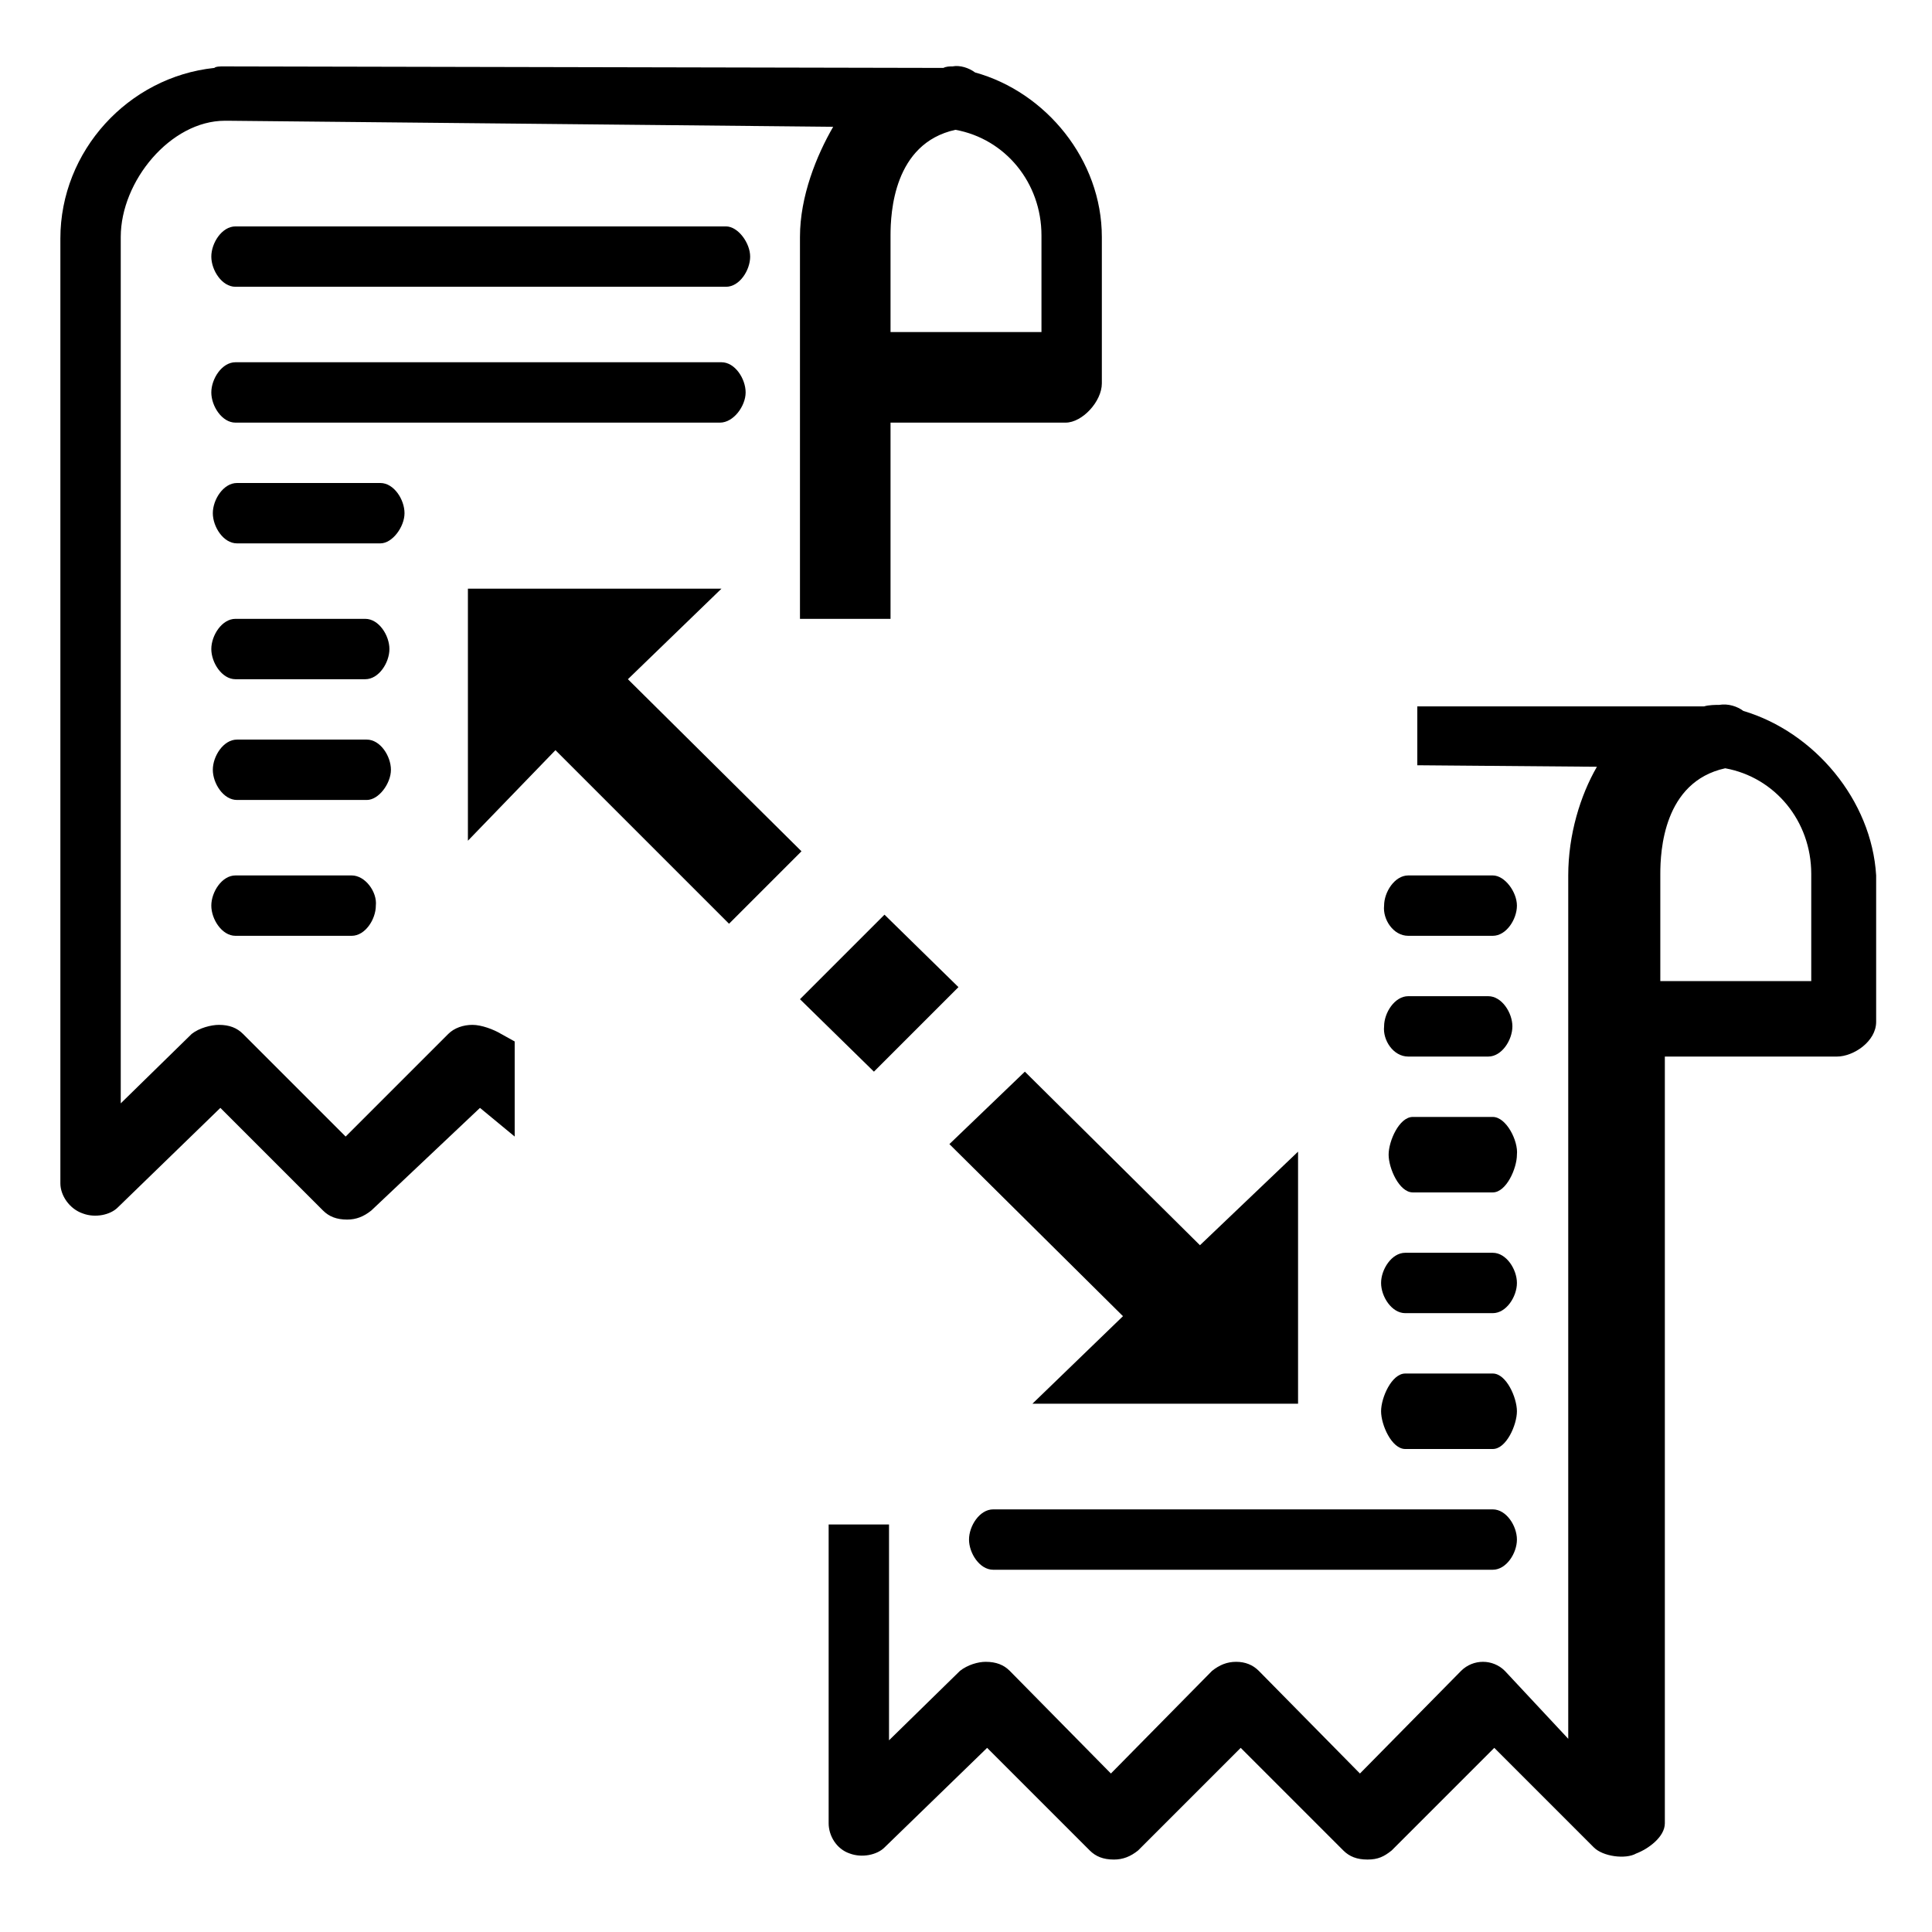 <?xml version="1.0" encoding="utf-8"?>
<!-- Generator: Adobe Illustrator 20.1.0, SVG Export Plug-In . SVG Version: 6.00 Build 0)  -->
<svg version="1.0" id="Layer_1" xmlns="http://www.w3.org/2000/svg" xmlns:xlink="http://www.w3.org/1999/xlink" x="0px" y="0px"
	 viewBox="0 0 128 128" style="enable-background:new 0 0 128 128;" xml:space="preserve">
<g>
	<path d="M48.1,15H15.6c-0.9,0-1.6,1.1-1.6,2c0,0.9,0.7,2,1.6,2h32.5c0.9,0,1.6-1.1,1.6-2C49.7,16.1,48.9,15,48.1,15z"/>
	<path d="M49.4,26c0-0.9-0.7-2-1.6-2H15.6c-0.9,0-1.6,1.1-1.6,2c0,0.9,0.7,2,1.6,2h32.1C48.6,28,49.4,26.9,49.4,26z"/>
	<path d="M26.8,34c0-0.9-0.7-2-1.6-2h-9.5c-0.9,0-1.6,1.1-1.6,2c0,0.9,0.7,2,1.6,2h9.5C26,36,26.8,34.9,26.8,34z"/>
	<path d="M24.2,45c0.9,0,1.6-1.1,1.6-2c0-0.9-0.7-2-1.6-2h-8.6c-0.9,0-1.6,1.1-1.6,2c0,0.9,0.7,2,1.6,2H24.2z"/>
	<path d="M25.9,51c0-0.9-0.7-2-1.6-2h-8.6c-0.9,0-1.6,1.1-1.6,2c0,0.9,0.7,2,1.6,2h8.6C25.1,53,25.9,51.9,25.9,51z"/>
	<path d="M23.3,58h-7.7c-0.9,0-1.6,1.1-1.6,2c0,0.9,0.7,2,1.6,2h7.7c0.9,0,1.6-1.1,1.6-2C25,59.1,24.2,58,23.3,58z"/>
	<path d="M93.3,62h5.6c0.9,0,1.6-1.1,1.6-2c0-0.9-0.8-2-1.6-2h-5.6c-0.9,0-1.6,1.1-1.6,2C91.6,60.9,92.3,62,93.3,62z"/>
	<path d="M93.3,70h5.3c0.9,0,1.6-1.1,1.6-2c0-0.9-0.7-2-1.6-2h-5.3c-0.9,0-1.6,1.1-1.6,2C91.6,68.9,92.3,70,93.3,70z"/>
	<path d="M98.9,74h-5.3c-0.9,0-1.6,1.6-1.6,2.5c0,0.9,0.7,2.5,1.6,2.5h5.3c0.9,0,1.6-1.6,1.6-2.5C100.6,75.6,99.8,74,98.9,74z"/>
	<path d="M93.1,87h5.8c0.9,0,1.6-1.1,1.6-2c0-0.9-0.7-2-1.6-2h-5.8c-0.9,0-1.6,1.1-1.6,2C91.5,85.9,92.2,87,93.1,87z"/>
	<path d="M93.1,96h5.8c0.9,0,1.6-1.6,1.6-2.5c0-0.9-0.7-2.5-1.6-2.5h-5.8c-0.9,0-1.6,1.6-1.6,2.5C91.5,94.4,92.2,96,93.1,96z"/>
	<path d="M65.8,100c-0.9,0-1.6,1.1-1.6,2c0,0.9,0.7,2,1.6,2h33.1c0.9,0,1.6-1.1,1.6-2c0-0.9-0.7-2-1.6-2H65.8z"/>
	<path d="M115.5,47.1c-0.4-0.3-1-0.5-1.6-0.4c-0.2,0-0.7,0-1,0.1l-19,0v3.9l11.9,0.1c-1.1,1.9-1.9,4.5-1.9,7.2v9.1
		c0,0.2,0,0.3,0,0.5v3.9v38.1v5.6l-4.2-4.5c-0.8-0.8-2.1-0.8-2.9,0l-6.7,6.8l-6.7-6.8c-0.4-0.4-0.9-0.6-1.5-0.6
		c-0.6,0-1.1,0.2-1.6,0.6l-6.7,6.8l-6.7-6.8c-0.4-0.4-0.9-0.6-1.6-0.6c-0.5,0-1.2,0.2-1.7,0.6l-4.7,4.6V101h-4v19.8
		c0,0.8,0.5,1.7,1.4,2c0.8,0.3,1.8,0.1,2.3-0.4l6.8-6.6l6.8,6.8c0.4,0.4,0.9,0.6,1.6,0.6c0.6,0,1.1-0.2,1.6-0.6l6.8-6.8l6.8,6.8
		c0.4,0.4,0.9,0.6,1.6,0.6s1.1-0.2,1.6-0.6l6.8-6.8l6.6,6.6c0.6,0.6,2.1,0.8,2.8,0.4c0.8-0.3,1.9-1.1,1.9-2v-11V71.6V70h11.4
		c1.1,0,2.6-1,2.6-2.3V58C124,53,120.2,48.5,115.5,47.1z M120,65h-0.9H110v-7.1c0-1.5,0.2-6.1,4.3-7c3.3,0.6,5.7,3.5,5.7,7V65z"/>
	<path d="M31.3,67.9c-0.6,0-1.2,0.2-1.6,0.6l-6.8,6.8l-6.8-6.8c-0.4-0.4-0.9-0.6-1.6-0.6c-0.5,0-1.3,0.2-1.8,0.6L8,73.1V15.7
		C8,12,11.3,8,14.9,8C15,8,15,8,15.1,8l40.1,0.4C54.1,10.3,53,13,53,15.7v9.1c0,0.1,0,7.2,0,16.2h6V29.3V28h11.6
		c1.1,0,2.4-1.4,2.4-2.6v-9.7c0-5.1-3.7-9.6-8.4-10.9c-0.4-0.3-1-0.5-1.5-0.4c-0.2,0-0.4,0-0.6,0.1L14.8,4.4c-0.2,0-0.5,0-0.6,0.1
		C8.5,5.1,4,10,4,15.8v62.6c0,0.8,0.6,1.7,1.5,2c0.8,0.3,1.8,0.1,2.3-0.4l6.8-6.6l6.8,6.8c0.4,0.4,0.9,0.6,1.6,0.6
		c0.6,0,1.1-0.2,1.6-0.6l7.2-6.8l2.3,1.9V69l-0.9-0.5C32.7,68.2,31.9,67.9,31.3,67.9z M59,15.6c0-1.5,0.2-6.1,4.3-7
		c3.3,0.6,5.7,3.5,5.7,7V22h-0.7H59V15.6z"/>
	<polygon points="41.6,45 47.8,39 31,39 31,55.7 36.8,49.7 48.3,61.2 53.1,56.4 	"/>
	<polygon points="63.5,65.4 58.6,60.6 53,66.2 57.9,71 	"/>
	<polygon points="62.9,75.8 74.4,87.2 68.4,93 86,93 86,76.3 79.5,82.5 67.9,71 	"/>
</g>
<g>
</g>
<g>
</g>
<g>
</g>
<g>
</g>
<g>
</g>
<g>
</g>
<g>
</g>
<g>
</g>
<g>
</g>
<g>
</g>
<g>
</g>
<g>
</g>
<g>
</g>
<g>
</g>
<g>
</g>
</svg>

